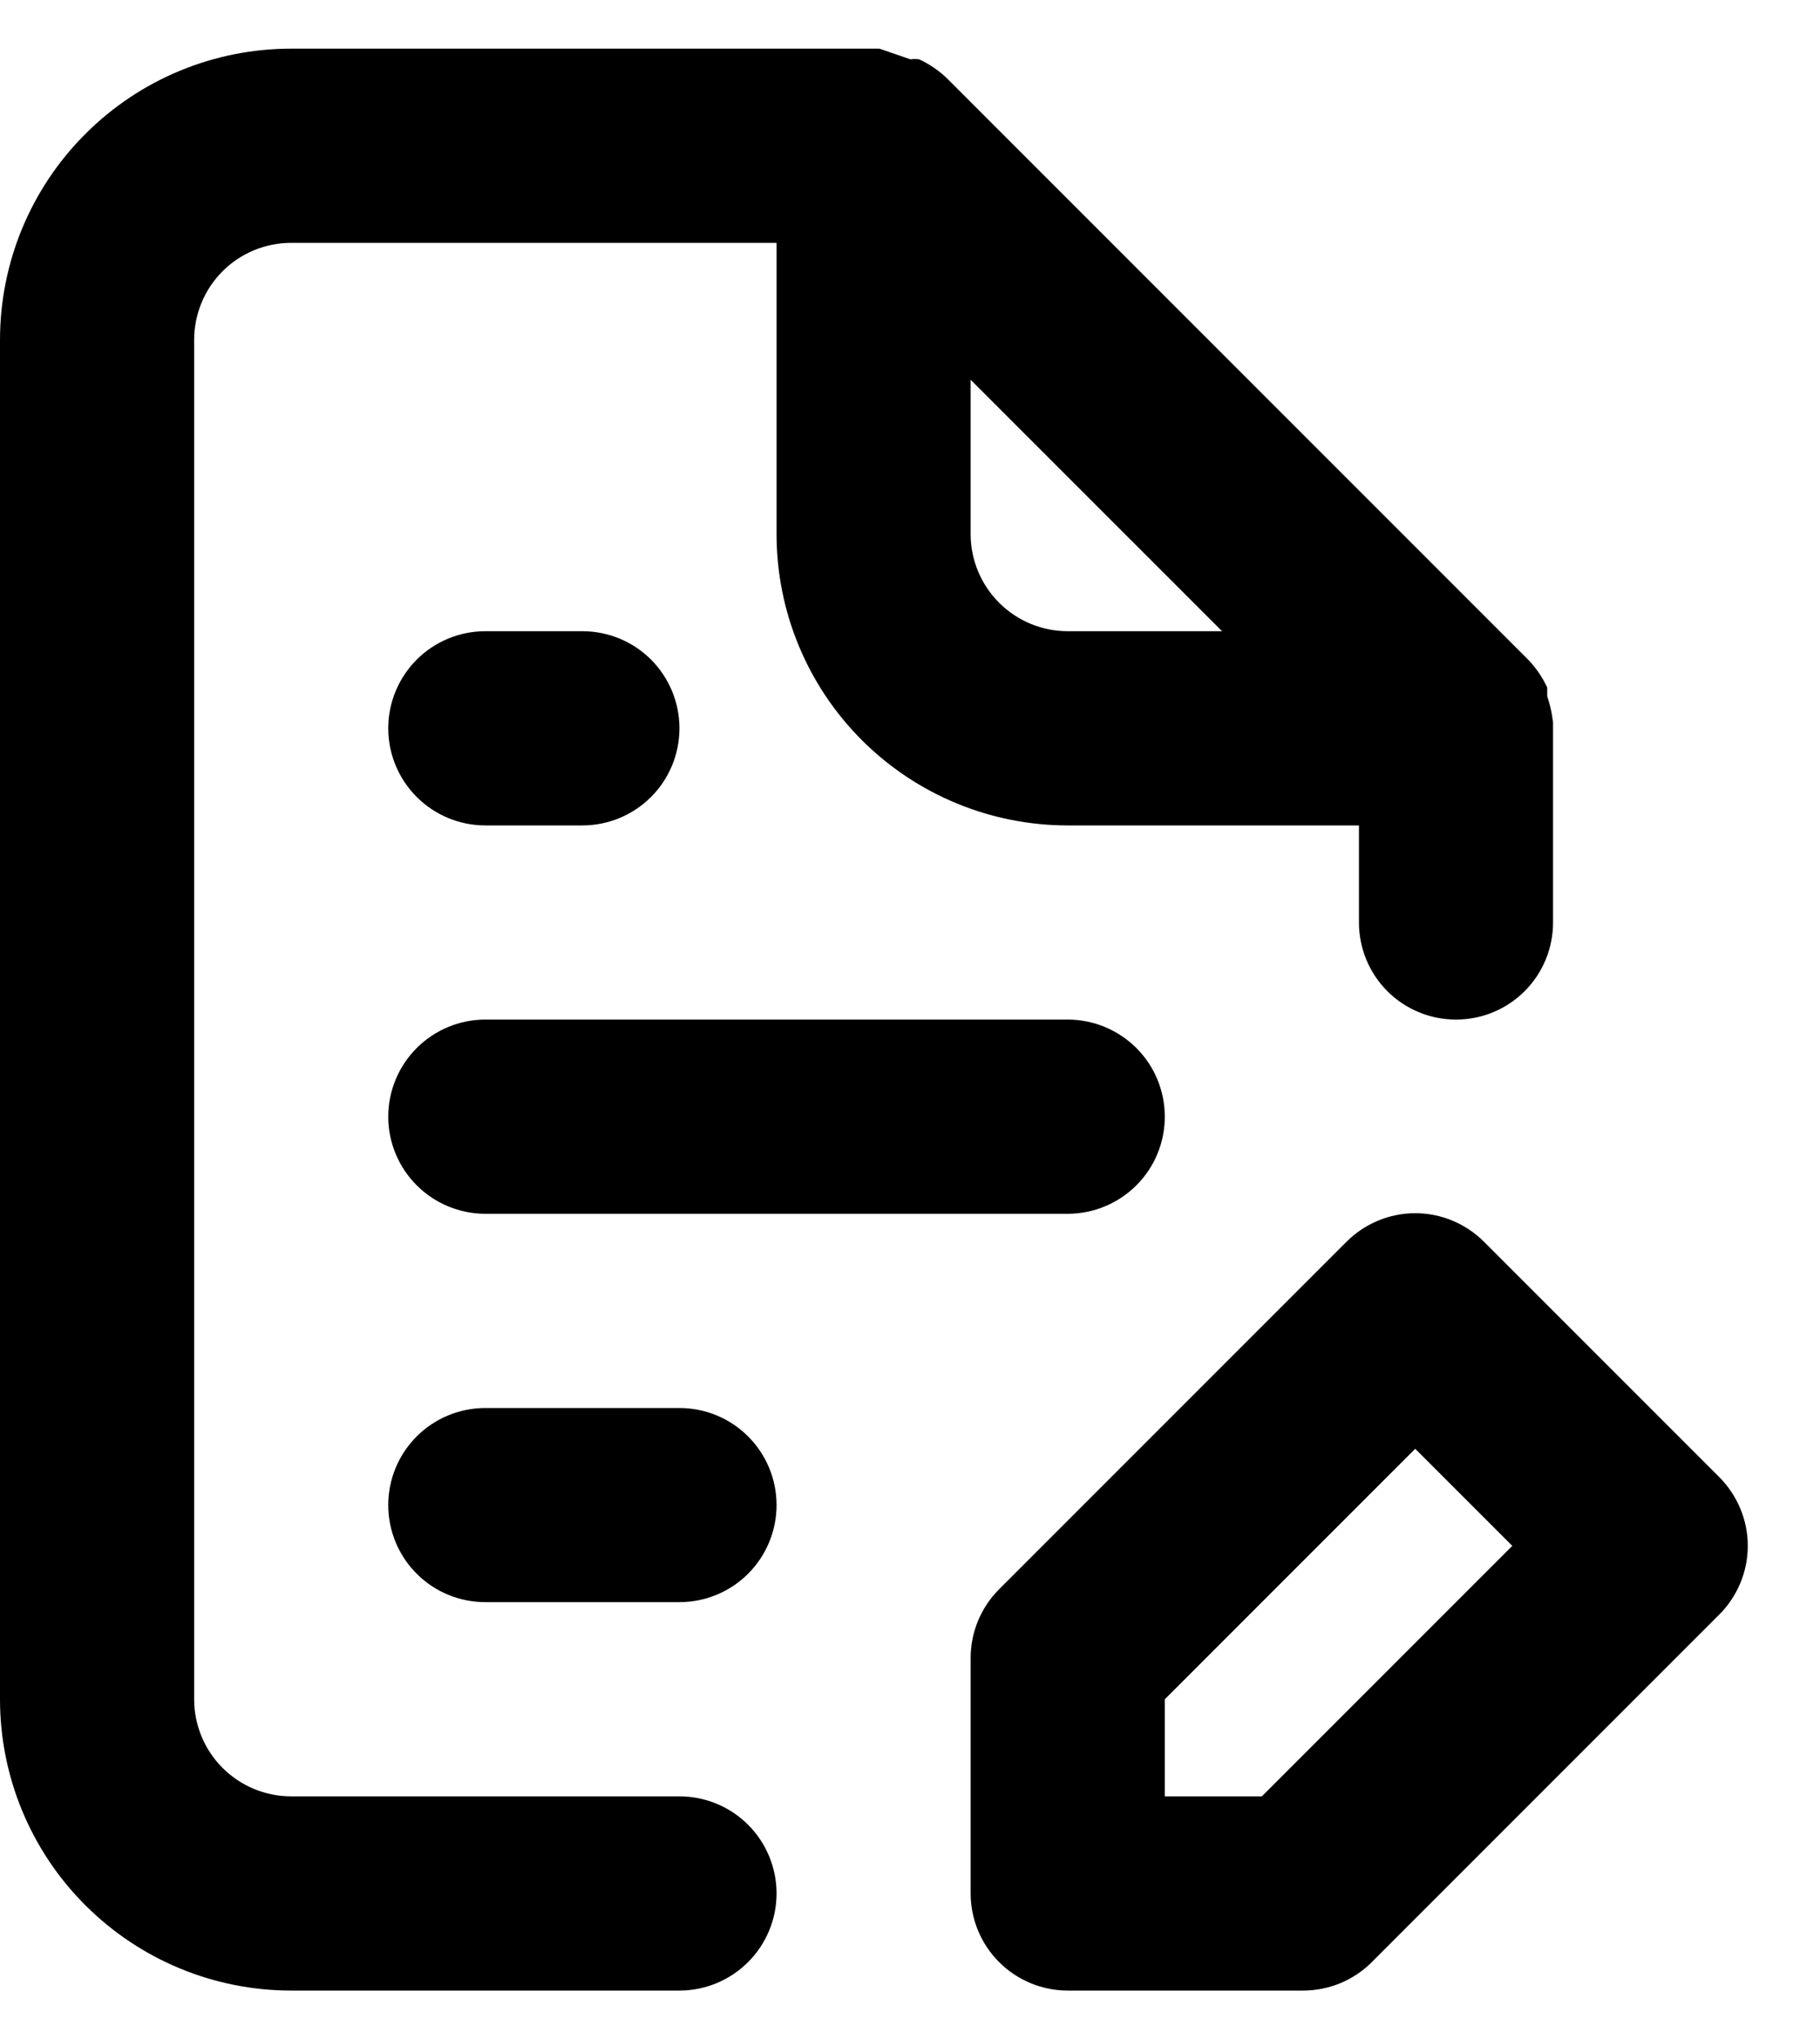 <svg width="25" height="28" viewBox="0 0 25 28" fill="none" xmlns="http://www.w3.org/2000/svg">
<path d="M23.613 20.281L20.387 17.055C20.263 16.93 20.115 16.831 19.953 16.763C19.79 16.695 19.616 16.66 19.44 16.66C19.264 16.66 19.09 16.695 18.927 16.763C18.765 16.831 18.617 16.93 18.493 17.055L13.72 21.828C13.596 21.953 13.499 22.1 13.432 22.263C13.366 22.425 13.332 22.599 13.333 22.775V26.001C13.333 26.355 13.474 26.694 13.724 26.944C13.974 27.194 14.313 27.335 14.667 27.335H17.893C18.069 27.336 18.243 27.302 18.405 27.236C18.568 27.169 18.715 27.072 18.84 26.948L23.613 22.175C23.738 22.051 23.837 21.903 23.905 21.741C23.973 21.578 24.008 21.404 24.008 21.228C24.008 21.052 23.973 20.878 23.905 20.715C23.837 20.553 23.738 20.405 23.613 20.281ZM17.333 24.668H16V23.335L19.44 19.895L20.773 21.228L17.333 24.668ZM9.333 24.668H4C3.646 24.668 3.307 24.527 3.057 24.277C2.807 24.027 2.667 23.688 2.667 23.335V4.668C2.667 4.314 2.807 3.975 3.057 3.725C3.307 3.475 3.646 3.335 4 3.335H10.667V7.335C10.667 8.396 11.088 9.413 11.838 10.163C12.588 10.913 13.606 11.335 14.667 11.335H18.667V12.668C18.667 13.022 18.807 13.361 19.057 13.611C19.307 13.861 19.646 14.001 20 14.001C20.354 14.001 20.693 13.861 20.943 13.611C21.193 13.361 21.333 13.022 21.333 12.668V10.001C21.333 10.001 21.333 10.001 21.333 9.921C21.319 9.799 21.293 9.678 21.253 9.561V9.441C21.189 9.304 21.104 9.178 21 9.068L13 1.068C12.89 0.964 12.764 0.879 12.627 0.815C12.587 0.809 12.546 0.809 12.507 0.815L12.08 0.668H4C2.939 0.668 1.922 1.089 1.172 1.84C0.421 2.59 0 3.607 0 4.668V23.335C0 24.395 0.421 25.413 1.172 26.163C1.922 26.913 2.939 27.335 4 27.335H9.333C9.687 27.335 10.026 27.194 10.276 26.944C10.526 26.694 10.667 26.355 10.667 26.001C10.667 25.648 10.526 25.308 10.276 25.058C10.026 24.808 9.687 24.668 9.333 24.668ZM13.333 5.215L16.787 8.668H14.667C14.313 8.668 13.974 8.527 13.724 8.277C13.474 8.027 13.333 7.688 13.333 7.335V5.215ZM6.667 16.668H14.667C15.02 16.668 15.359 16.527 15.61 16.277C15.86 16.027 16 15.688 16 15.335C16 14.981 15.86 14.642 15.61 14.392C15.359 14.142 15.02 14.001 14.667 14.001H6.667C6.313 14.001 5.974 14.142 5.724 14.392C5.474 14.642 5.333 14.981 5.333 15.335C5.333 15.688 5.474 16.027 5.724 16.277C5.974 16.527 6.313 16.668 6.667 16.668ZM6.667 11.335H8C8.354 11.335 8.693 11.194 8.943 10.944C9.193 10.694 9.333 10.355 9.333 10.001C9.333 9.648 9.193 9.309 8.943 9.058C8.693 8.808 8.354 8.668 8 8.668H6.667C6.313 8.668 5.974 8.808 5.724 9.058C5.474 9.309 5.333 9.648 5.333 10.001C5.333 10.355 5.474 10.694 5.724 10.944C5.974 11.194 6.313 11.335 6.667 11.335ZM9.333 19.335H6.667C6.313 19.335 5.974 19.475 5.724 19.725C5.474 19.975 5.333 20.314 5.333 20.668C5.333 21.022 5.474 21.361 5.724 21.611C5.974 21.861 6.313 22.001 6.667 22.001H9.333C9.687 22.001 10.026 21.861 10.276 21.611C10.526 21.361 10.667 21.022 10.667 20.668C10.667 20.314 10.526 19.975 10.276 19.725C10.026 19.475 9.687 19.335 9.333 19.335Z" fill="currentColor"/>
</svg>
